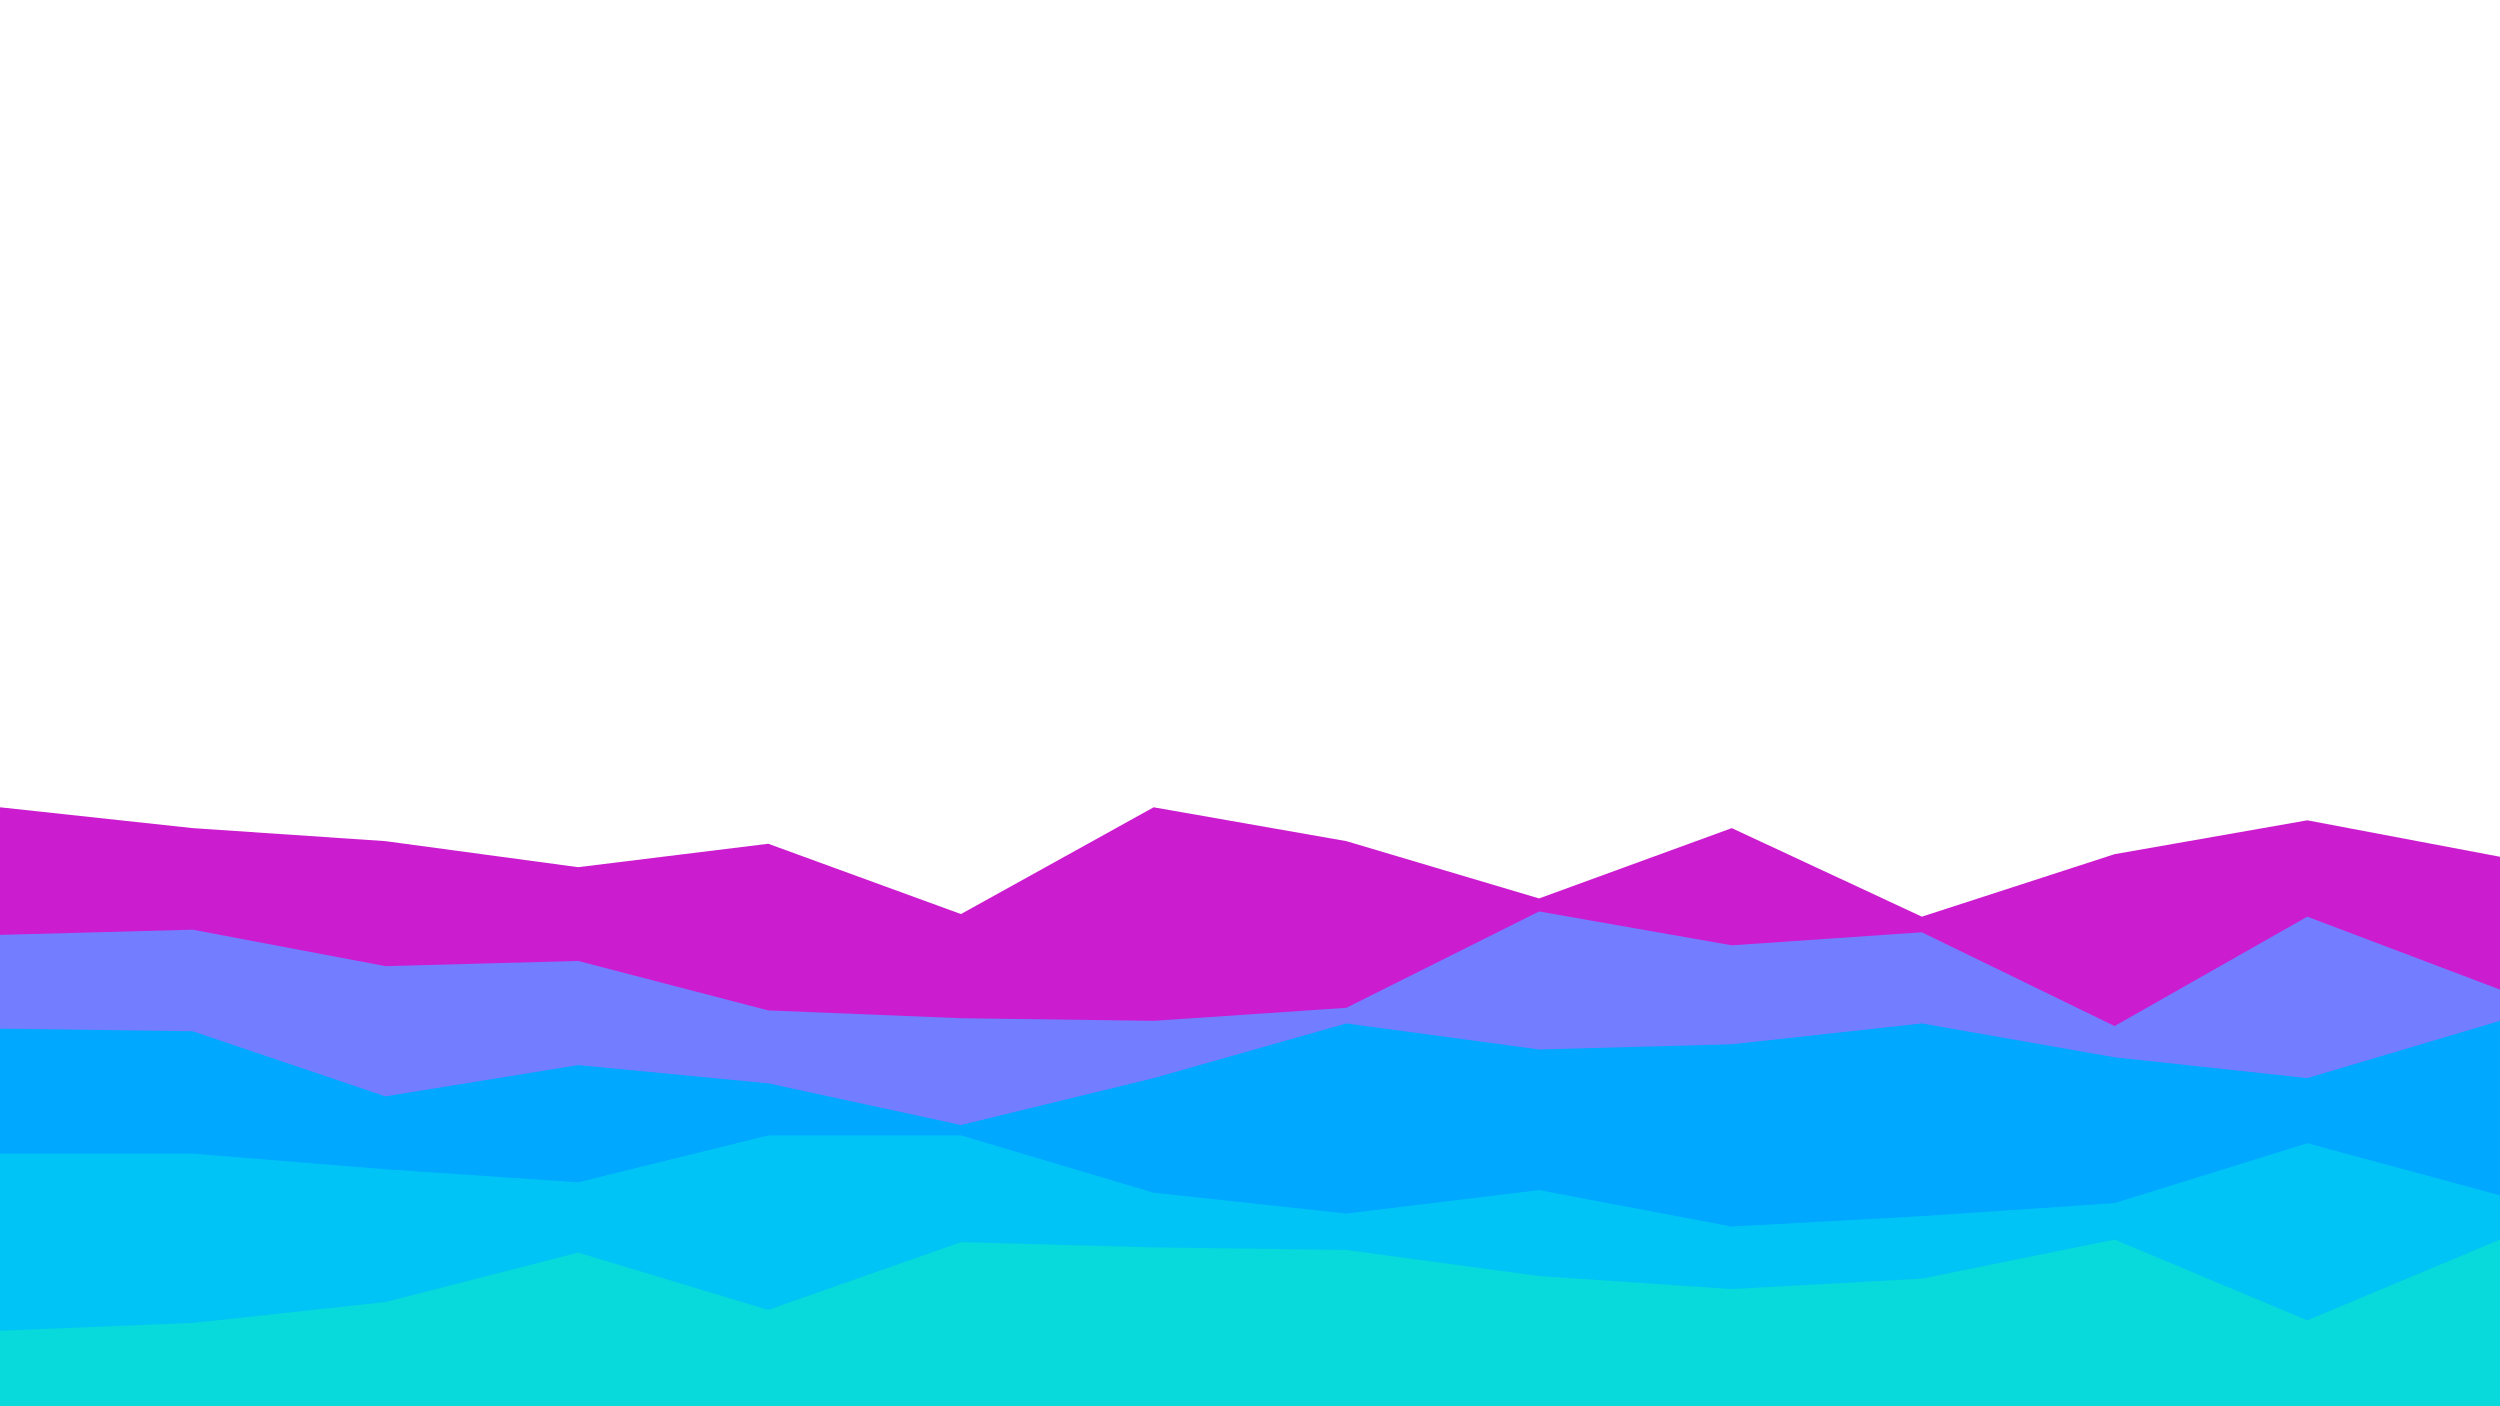 <svg id="visual" viewBox="0 0 960 540" width="960" height="540" xmlns="http://www.w3.org/2000/svg" xmlns:xlink="http://www.w3.org/1999/xlink" version="1.1"><path d="M0 310L74 318L148 323L222 333L295 324L369 351L443 310L517 323L591 345L665 318L738 352L812 328L886 315L960 329L960 541L886 541L812 541L738 541L665 541L591 541L517 541L443 541L369 541L295 541L222 541L148 541L74 541L0 541Z" fill="#cc1ccf"></path><path d="M0 359L74 357L148 371L222 369L295 388L369 391L443 392L517 387L591 350L665 363L738 358L812 394L886 352L960 380L960 541L886 541L812 541L738 541L665 541L591 541L517 541L443 541L369 541L295 541L222 541L148 541L74 541L0 541Z" fill="#737dff"></path><path d="M0 395L74 396L148 421L222 409L295 416L369 432L443 414L517 393L591 403L665 401L738 393L812 406L886 414L960 392L960 541L886 541L812 541L738 541L665 541L591 541L517 541L443 541L369 541L295 541L222 541L148 541L74 541L0 541Z" fill="#00a8ff"></path><path d="M0 443L74 443L148 449L222 454L295 436L369 436L443 458L517 466L591 457L665 471L738 467L812 462L886 439L960 459L960 541L886 541L812 541L738 541L665 541L591 541L517 541L443 541L369 541L295 541L222 541L148 541L74 541L0 541Z" fill="#00c4f5"></path><path d="M0 511L74 508L148 500L222 481L295 503L369 477L443 479L517 480L591 490L665 495L738 491L812 476L886 507L960 476L960 541L886 541L812 541L738 541L665 541L591 541L517 541L443 541L369 541L295 541L222 541L148 541L74 541L0 541Z" fill="#08d9da"></path></svg>
